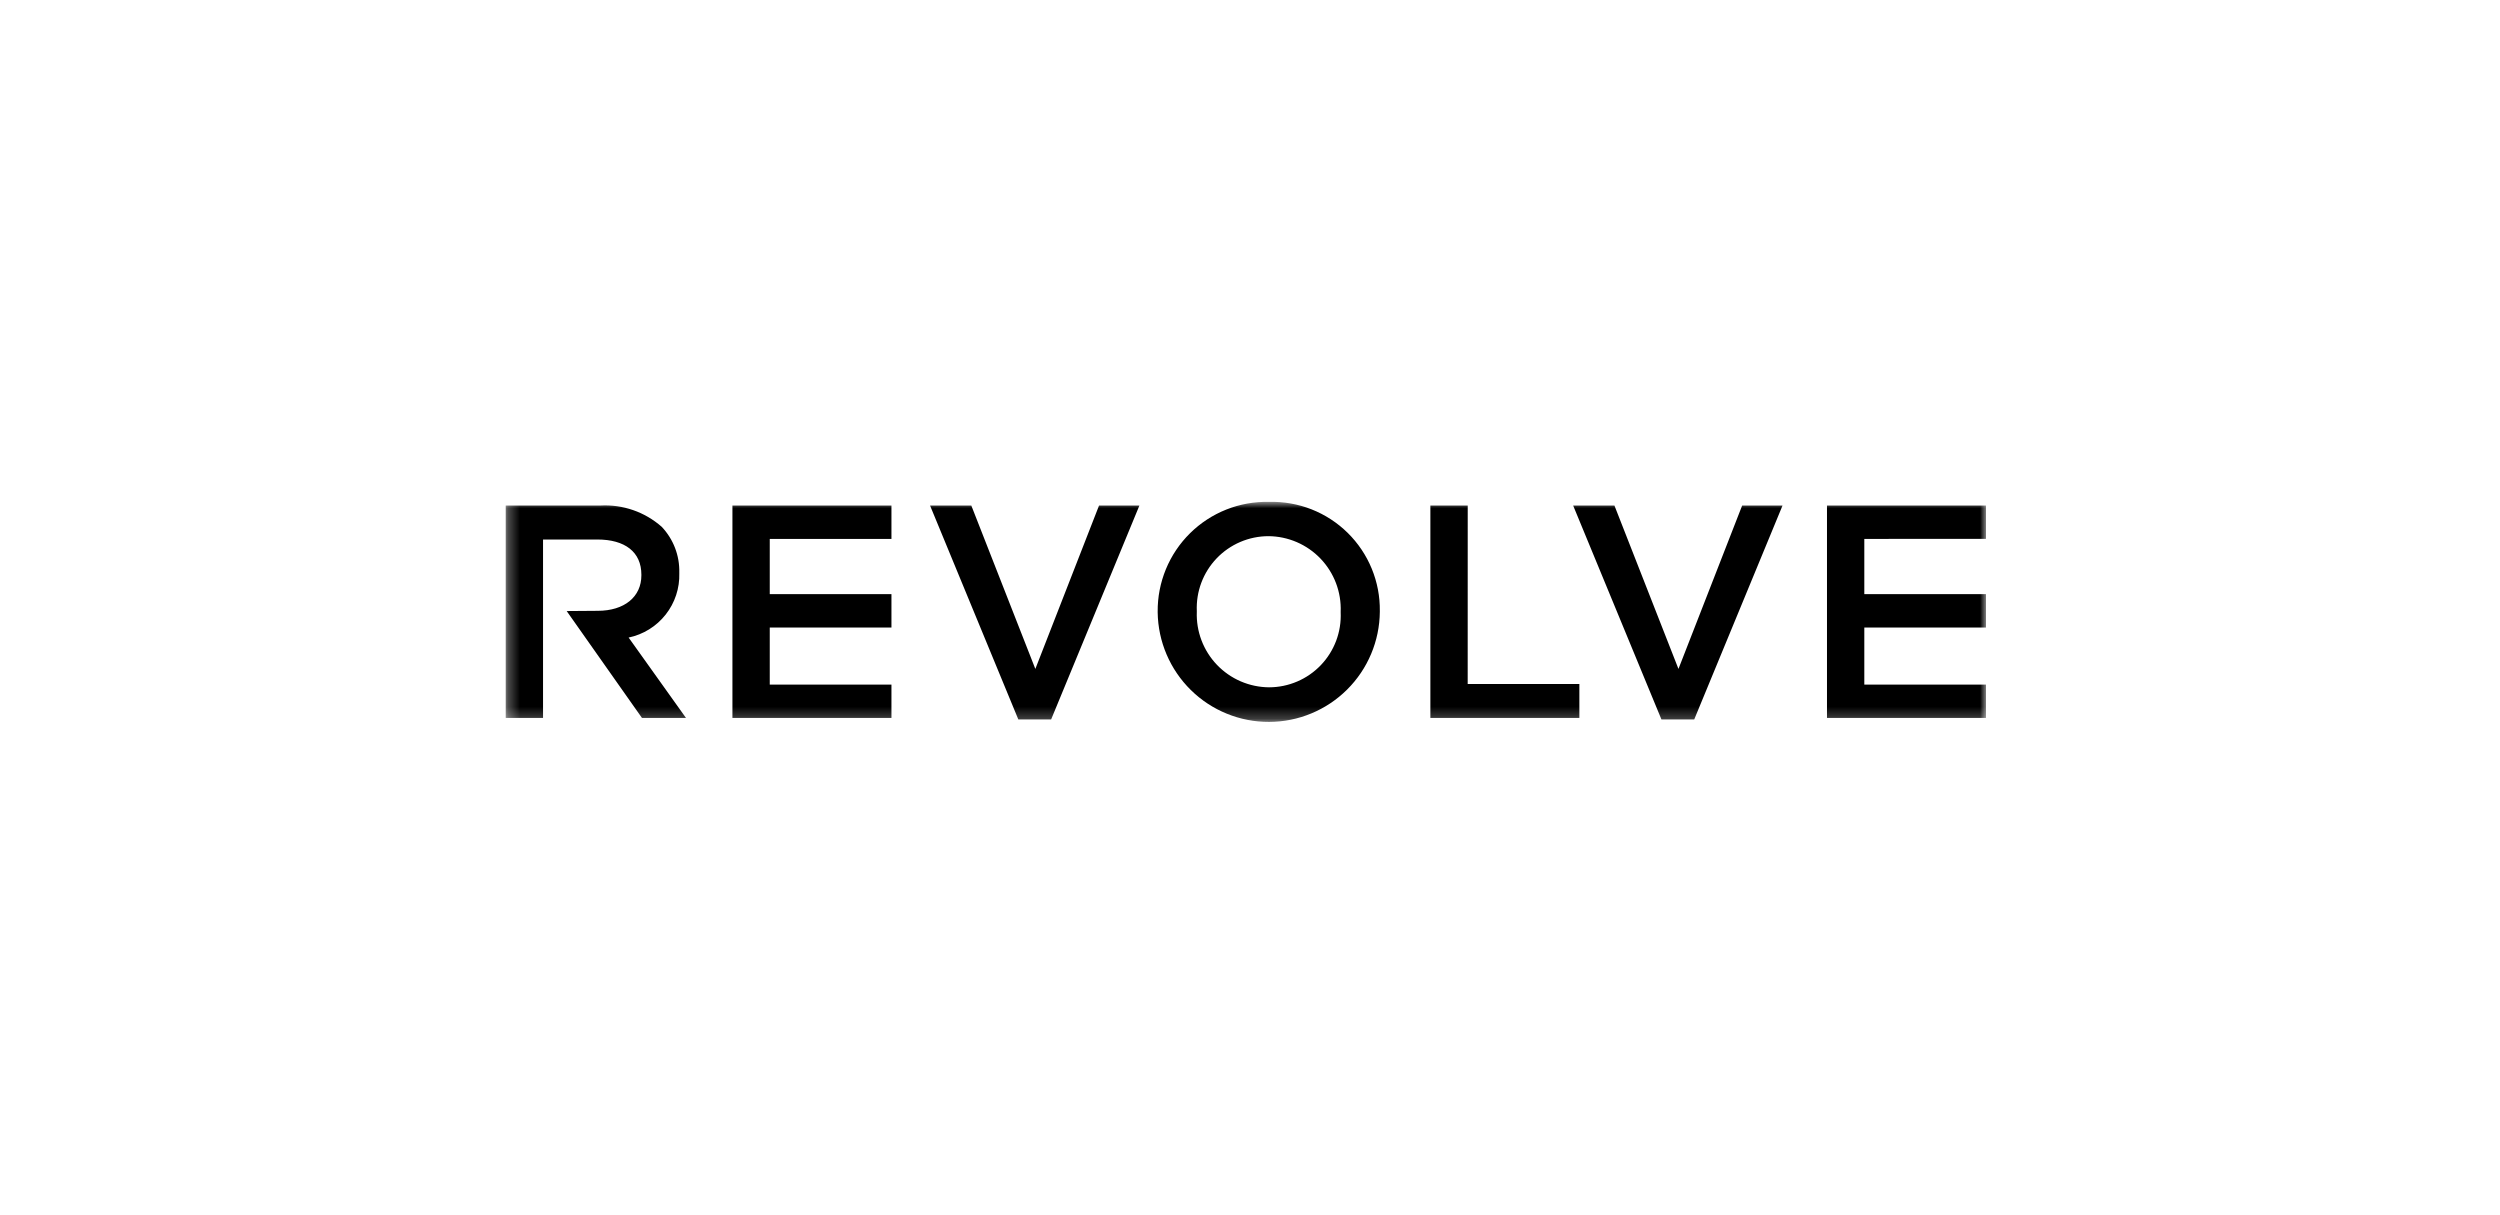 <svg width="214" height="104" viewBox="0 0 214 104" fill="none" xmlns="http://www.w3.org/2000/svg">
<mask id="mask0_10436_28009" style="mask-type:luminance" maskUnits="userSpaceOnUse" x="43" y="42" width="127" height="20">
<path d="M170.001 42.961H43.289V61.769H170.001V42.961Z" fill="white" style="fill:white;fill-opacity:1;"/>
</mask>
<g mask="url(#mask0_10436_28009)">
<path d="M62.696 61.457H76.308V58.601H65.891V53.717H76.308V50.86H65.891V46.13H76.308V43.273H62.696V61.457ZM170.002 46.129V43.273H156.39V61.457H170.002V58.601H159.585V53.717H170.002V50.86H159.585V46.13L170.002 46.129ZM58.147 49.065V49.015C58.184 47.559 57.642 46.149 56.64 45.092C55.198 43.821 53.314 43.167 51.394 43.273H43.289V61.457H46.484V46.182H51.134C53.497 46.182 54.902 47.247 54.902 49.195V49.246C54.902 51.092 53.448 52.286 51.161 52.286L48.508 52.306L54.953 61.456H58.721L53.81 54.575C55.065 54.313 56.187 53.617 56.98 52.61C57.774 51.603 58.187 50.349 58.148 49.068L58.147 49.065ZM108.63 42.961C107.381 42.932 106.139 43.154 104.978 43.615C103.817 44.076 102.76 44.765 101.871 45.642C100.981 46.52 100.277 47.567 99.801 48.722C99.325 49.877 99.085 51.116 99.097 52.365V52.417C99.131 54.92 100.151 57.31 101.936 59.066C103.721 60.822 106.127 61.803 108.631 61.797C111.135 61.79 113.535 60.795 115.31 59.03C117.086 57.264 118.093 54.869 118.113 52.365V52.312C118.13 51.068 117.895 49.834 117.423 48.683C116.95 47.532 116.25 46.489 115.365 45.615C114.479 44.742 113.426 44.057 112.269 43.6C111.111 43.144 109.874 42.927 108.63 42.961ZM114.762 52.417C114.798 53.245 114.667 54.072 114.376 54.849C114.084 55.625 113.639 56.334 113.066 56.934C112.493 57.533 111.805 58.011 111.042 58.337C110.28 58.664 109.46 58.833 108.63 58.834C107.796 58.828 106.971 58.654 106.204 58.324C105.438 57.993 104.746 57.512 104.169 56.908C103.592 56.305 103.143 55.592 102.847 54.811C102.551 54.031 102.415 53.199 102.447 52.365V52.312C102.411 51.484 102.542 50.656 102.834 49.88C103.125 49.104 103.571 48.395 104.144 47.795C104.716 47.196 105.405 46.719 106.167 46.392C106.929 46.066 107.749 45.897 108.579 45.896C109.413 45.902 110.238 46.075 111.005 46.406C111.771 46.737 112.463 47.218 113.04 47.821C113.616 48.425 114.066 49.138 114.362 49.918C114.658 50.699 114.794 51.531 114.762 52.365V52.417ZM125.637 43.271H122.44V61.456H135.194V58.548H125.634L125.637 43.271ZM143.676 57.26L138.195 43.273H134.661L142.22 61.587H145.024L152.585 43.273H149.129L143.676 57.26ZM88.625 57.26L83.144 43.273H79.612L87.17 61.587H89.976L97.534 43.273H94.078L88.625 57.26Z" fill="#020A18" style="fill:#020A18;fill:color(display-p3 0.008 0.039 0.094);fill-opacity:1;"/>
</g>
</svg>

